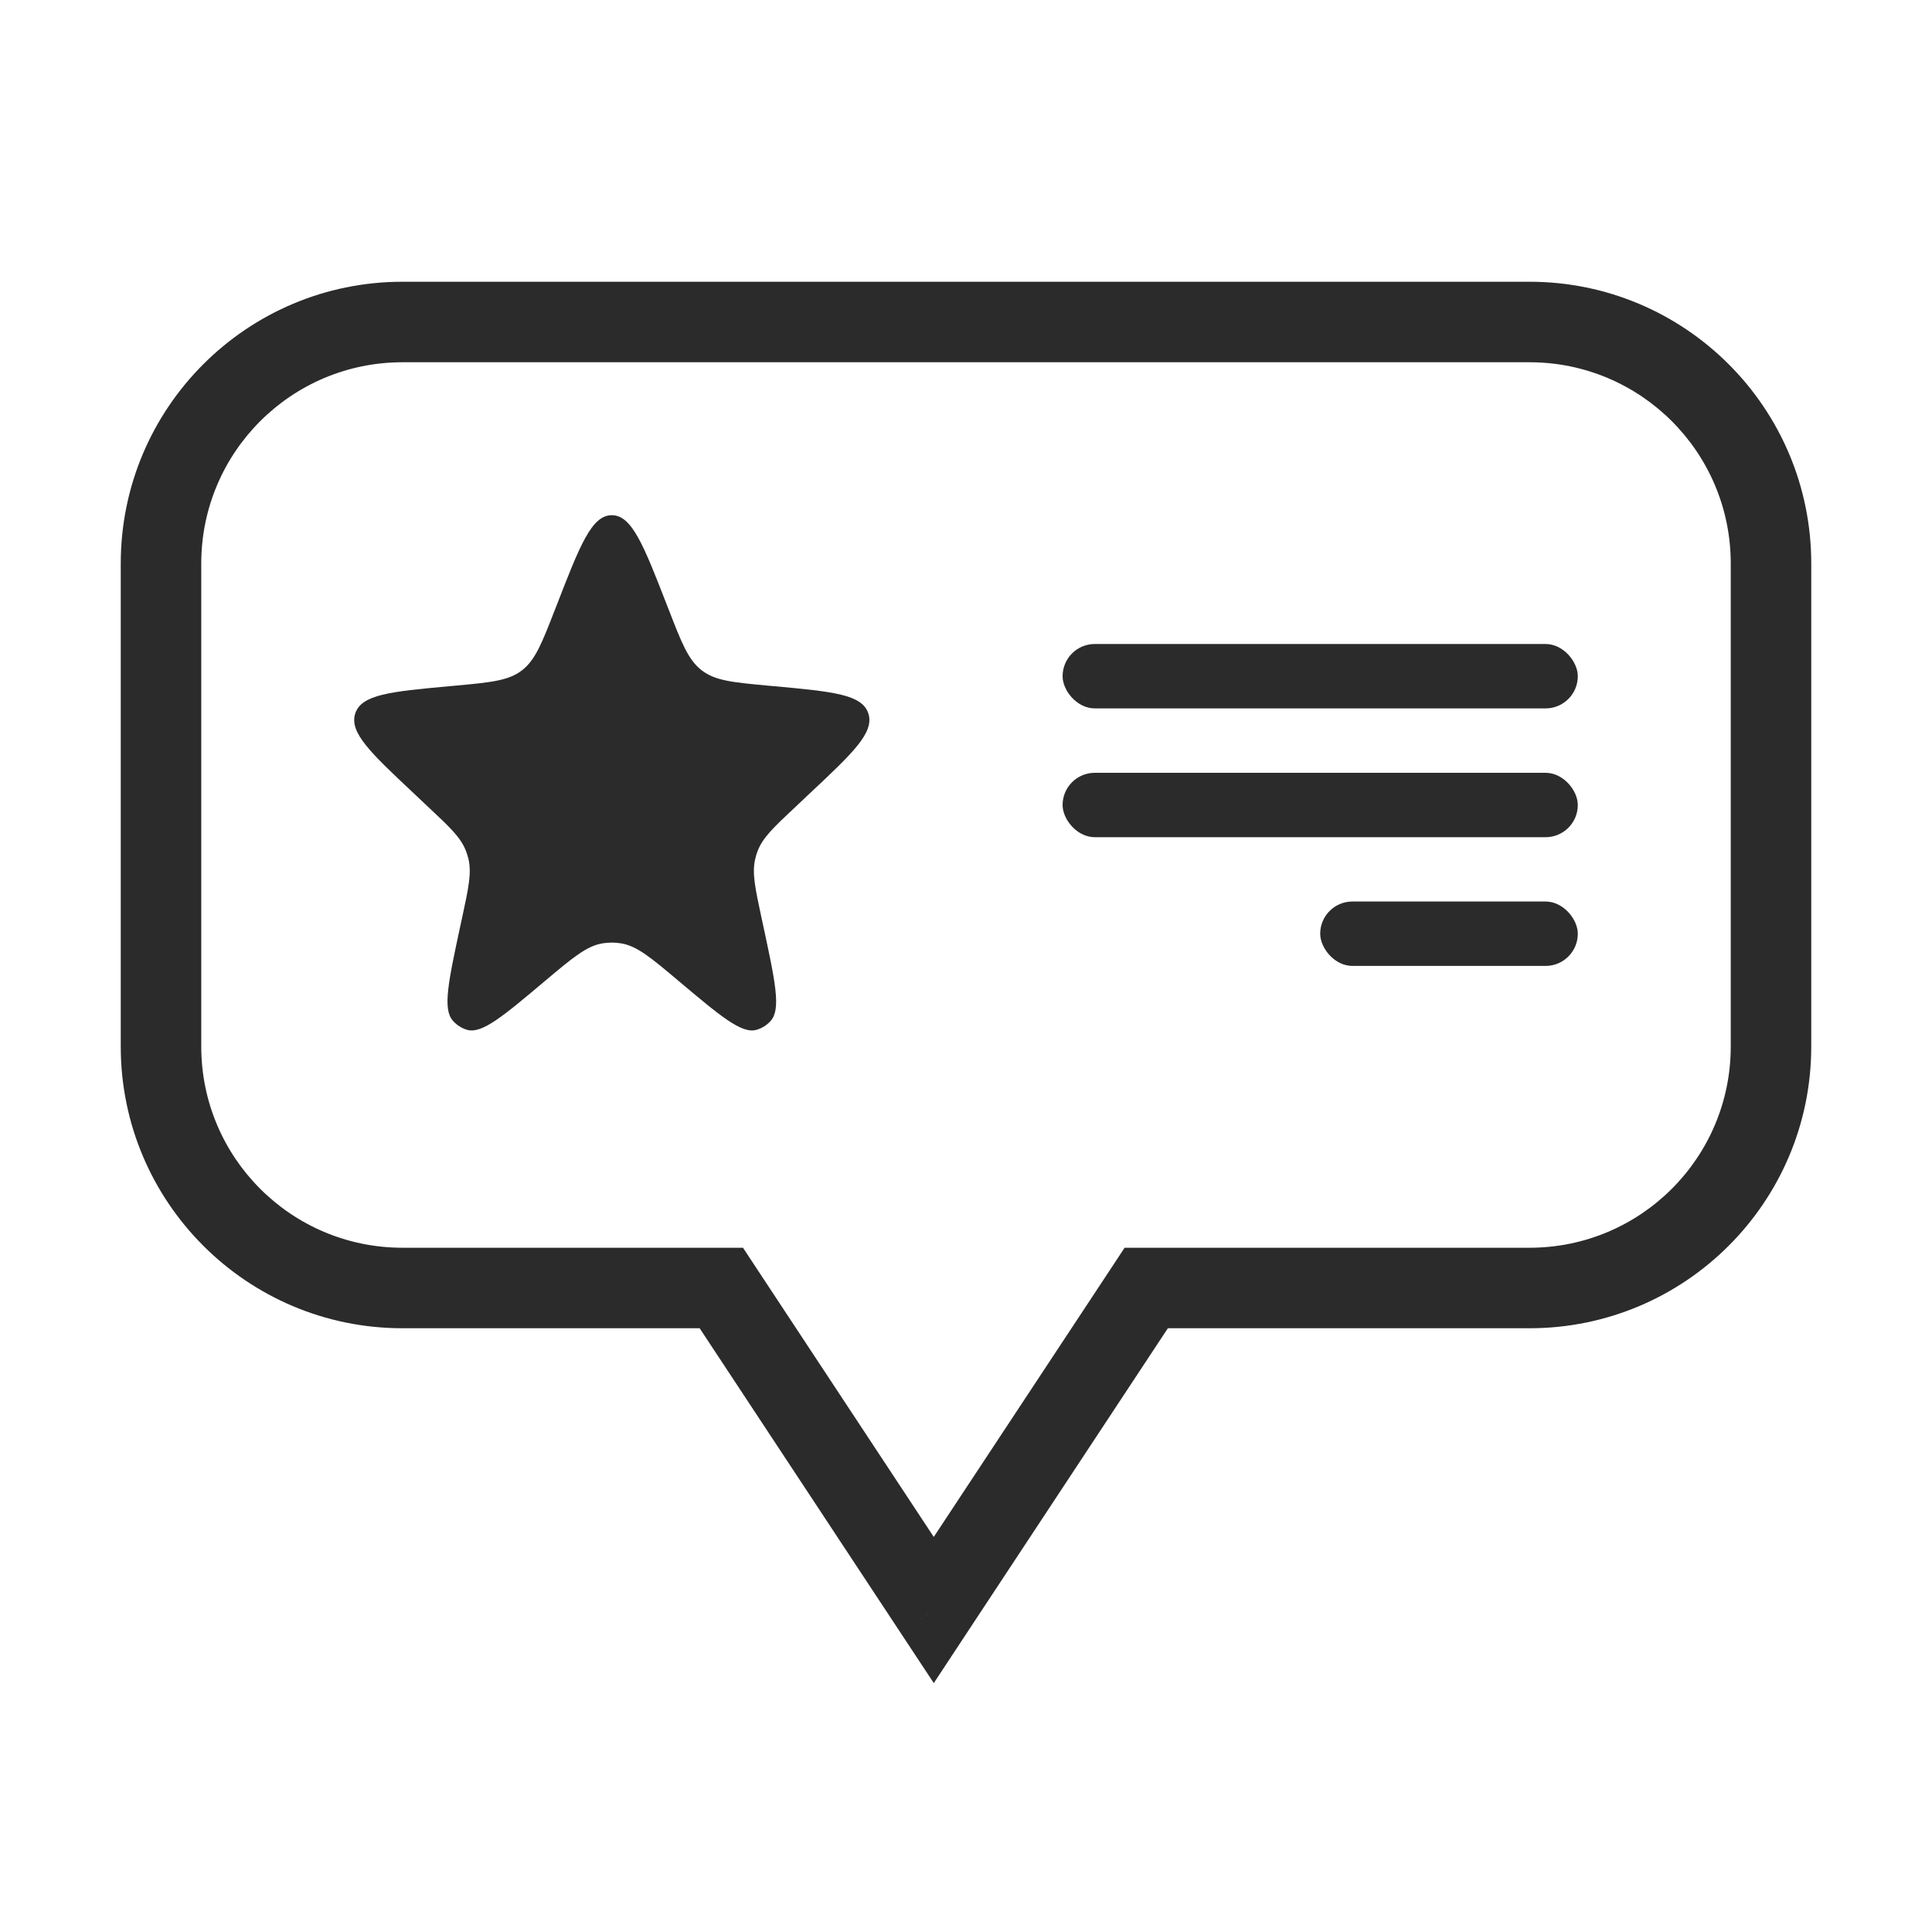 <svg width="24" height="24" viewBox="0 0 24 24" fill="none" xmlns="http://www.w3.org/2000/svg">
<path d="M8.961 16L9.378 15.725L9.23 15.5H8.961V16ZM11.6 20L11.182 20.275L11.6 20.908L12.017 20.275L11.6 20ZM14.239 16V15.5H13.97L13.822 15.725L14.239 16ZM2.5 7C2.5 5.619 3.619 4.5 5 4.5V3.5C3.067 3.5 1.5 5.067 1.5 7H2.5ZM2.5 13V7H1.5V13H2.5ZM5 15.5C3.619 15.5 2.5 14.381 2.5 13H1.5C1.5 14.933 3.067 16.5 5 16.5V15.5ZM8.961 15.5H5V16.5H8.961V15.5ZM12.017 19.725L9.378 15.725L8.543 16.275L11.182 20.275L12.017 19.725ZM13.822 15.725L11.182 19.725L12.017 20.275L14.656 16.275L13.822 15.725ZM19 15.5H14.239V16.5H19V15.5ZM21.5 13C21.5 14.381 20.381 15.5 19 15.5V16.5C20.933 16.5 22.5 14.933 22.5 13H21.5ZM21.5 7V13H22.5V7H21.5ZM19 4.5C20.381 4.5 21.5 5.619 21.5 7H22.5C22.5 5.067 20.933 3.5 19 3.5V4.5ZM5 4.5H19V3.5H5V4.5Z" fill="#2B2B2B"/>
<path d="M6.912 7.527C7.203 6.776 7.349 6.4 7.6 6.4C7.851 6.4 7.997 6.776 8.289 7.527L8.303 7.562C8.467 7.987 8.55 8.199 8.718 8.328C8.886 8.457 9.106 8.477 9.547 8.518L9.627 8.525C10.349 8.592 10.71 8.626 10.787 8.863C10.864 9.1 10.596 9.352 10.06 9.855L9.881 10.024C9.61 10.278 9.474 10.406 9.411 10.573C9.399 10.604 9.389 10.636 9.382 10.669C9.34 10.843 9.38 11.028 9.459 11.398L9.484 11.513C9.63 12.193 9.703 12.533 9.576 12.679C9.528 12.734 9.466 12.773 9.397 12.793C9.213 12.845 8.952 12.625 8.429 12.185C8.086 11.896 7.914 11.752 7.717 11.719C7.64 11.706 7.561 11.706 7.483 11.719C7.286 11.752 7.115 11.896 6.771 12.185C6.249 12.625 5.987 12.845 5.803 12.793C5.734 12.773 5.673 12.734 5.625 12.679C5.497 12.533 5.57 12.193 5.716 11.513L5.741 11.398C5.821 11.028 5.86 10.843 5.819 10.669C5.811 10.636 5.801 10.604 5.789 10.573C5.726 10.406 5.591 10.278 5.319 10.024L5.14 9.855C4.604 9.352 4.336 9.1 4.413 8.863C4.491 8.626 4.852 8.592 5.573 8.525L5.653 8.518C6.094 8.477 6.315 8.457 6.483 8.328C6.651 8.199 6.733 7.987 6.898 7.562L6.912 7.527Z" fill="#2B2B2B"/>
<rect x="13.2" y="8" width="6.4" height="0.8" rx="0.4" fill="#2B2B2B"/>
<rect x="13.2" y="9.6" width="6.4" height="0.8" rx="0.4" fill="#2B2B2B"/>
<rect x="16.4" y="11.199" width="3.2" height="0.8" rx="0.4" fill="#2B2B2B"/>
</svg>
